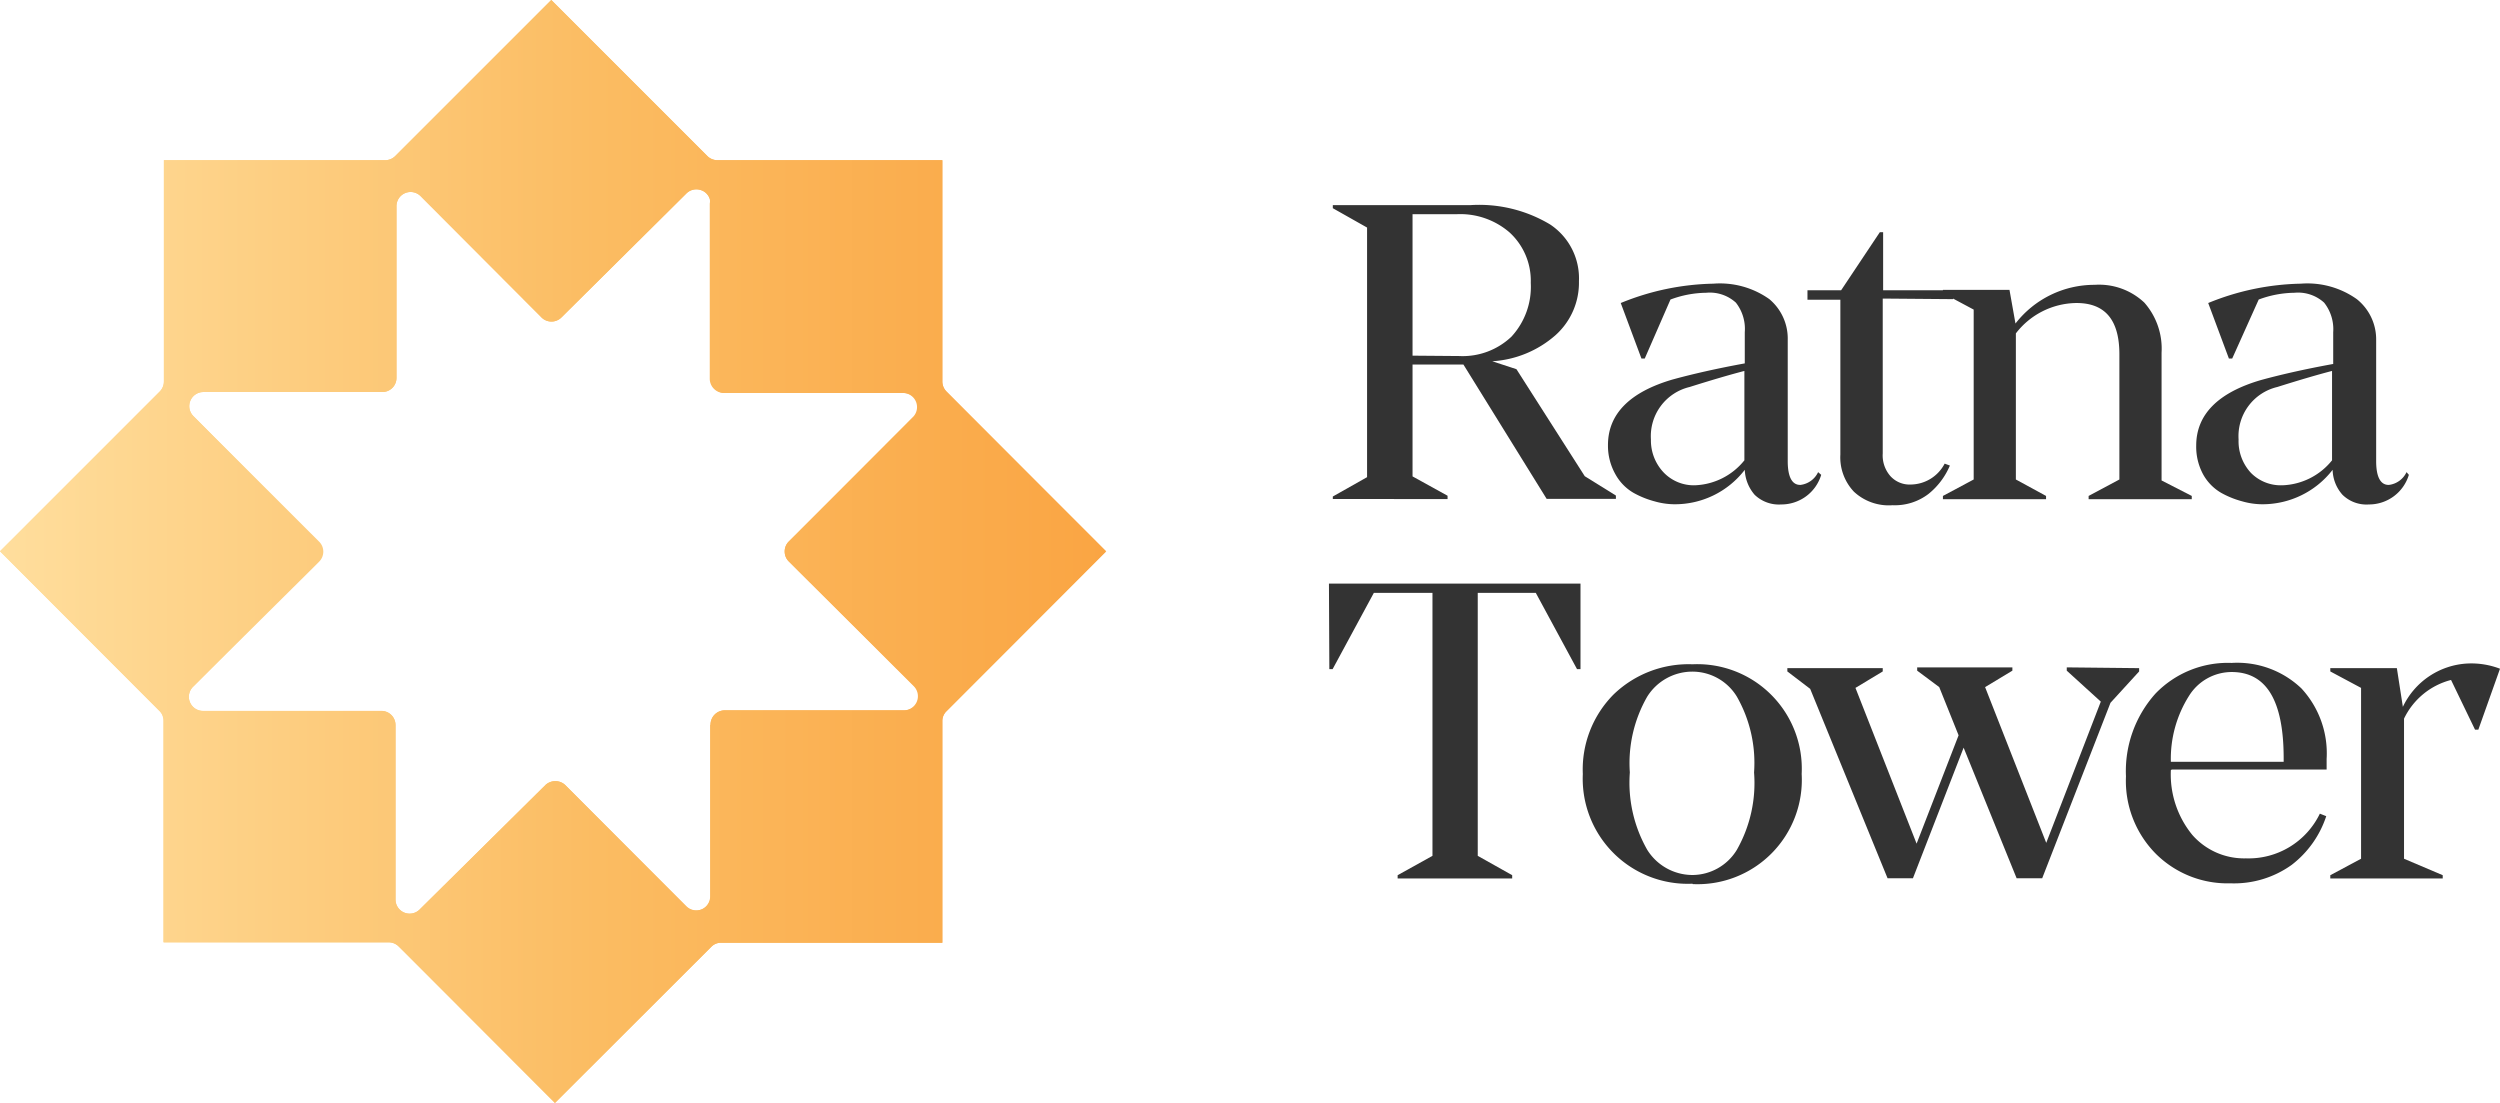 <svg xmlns="http://www.w3.org/2000/svg" xmlns:xlink="http://www.w3.org/1999/xlink" viewBox="0 0 129.2 56.98"><defs><style>.cls-1{fill:url(#linear-gradient);}.cls-2{fill:url(#linear-gradient-2);}.cls-3{fill:#333;}</style><linearGradient id="linear-gradient" y1="28.49" x2="57.17" y2="28.49" gradientUnits="userSpaceOnUse"><stop offset="0" stop-color="#ffde9d"/><stop offset="0.54" stop-color="#fbbc62"/><stop offset="1" stop-color="#faa543"/></linearGradient><linearGradient id="linear-gradient-2" y1="28.49" x2="57.17" y2="28.49" xlink:href="#linear-gradient"/></defs><g id="Layer_2" data-name="Layer 2"><g id="Layer_1-2" data-name="Layer 1"><path class="cls-1" d="M48.7,19.72V8.28H37.08a.76.76,0,0,1-.52-.21L28.49,0,20.42,8.07a.74.74,0,0,1-.51.21H8.47V19.72a.74.74,0,0,1-.22.52L0,28.49l8.25,8.26a.7.7,0,0,1,.22.51V48.7H20.09a.73.73,0,0,1,.52.22L28.68,57l8.07-8.06a.7.7,0,0,1,.51-.22H48.7V37.26a.7.7,0,0,1,.22-.51l8.25-8.26-8.25-8.25A.74.74,0,0,1,48.7,19.72Zm-12,17.74v8.86a.73.73,0,0,1-1.25.52L29.2,40.56a.75.75,0,0,0-1,0L21.69,47a.73.73,0,0,1-1.25-.52v-9a.73.73,0,0,0-.73-.74H10.47A.73.73,0,0,1,10,35.47L16.42,29a.73.73,0,0,0,0-1L10,21.51a.73.73,0,0,1,.52-1.25h9.24a.73.73,0,0,0,.73-.73V10.66a.73.73,0,0,1,1.25-.52L28,16.42a.73.73,0,0,0,1,0L35.47,10a.73.73,0,0,1,1.25.52v9.06a.74.74,0,0,0,.74.73H46.7a.73.73,0,0,1,.52,1.25L40.75,28a.73.73,0,0,0,0,1l6.47,6.46a.73.73,0,0,1-.52,1.25H37.46A.74.74,0,0,0,36.72,37.46Z"/><path class="cls-2" d="M48.92,20.24a.74.74,0,0,1-.22-.52V8.28H37.08a.74.74,0,0,1-.52-.21L28.49,0,20.42,8.07a.74.74,0,0,1-.51.21H8.47V19.72a.74.74,0,0,1-.22.52L0,28.49l1,1,7.22,7.23a.7.7,0,0,1,.22.51V48.7H20.09a.72.72,0,0,1,.4.12.53.53,0,0,1,.12.1l.36.35L28.68,57l8.07-8.06a.7.7,0,0,1,.51-.22H48.7V37.26a.7.7,0,0,1,.22-.51l7.22-7.23,1-1Zm-1.7,1.27L40.75,28a.73.73,0,0,0,0,1l.51.51,6,5.95a.73.73,0,0,1-.52,1.25H37.46a.74.74,0,0,0-.74.74v8.86a.73.73,0,0,1-1.25.52L29.2,40.56a.75.75,0,0,0-1,0L21.69,47a.73.73,0,0,1-1.25-.52v-9a.73.73,0,0,0-.73-.74H10.47A.73.73,0,0,1,10,35.47l6-5.95.51-.51a.73.73,0,0,0,0-1L10,21.51a.73.73,0,0,1,.52-1.25h9.24a.73.73,0,0,0,.73-.73V10.66a.73.73,0,0,1,1.25-.52L28,16.42a.73.73,0,0,0,1,0L35.47,10a.73.73,0,0,1,.73-.18.69.69,0,0,1,.48.46.61.61,0,0,1,0,.24v9.06a.74.74,0,0,0,.74.73H46.7A.73.73,0,0,1,47.22,21.51Z"/><path class="cls-3" d="M68.88,25.66l1.77-1V11.76l-1.77-1V10.6H76a7.13,7.13,0,0,1,4.11,1,3.34,3.34,0,0,1,1.49,2.93,3.64,3.64,0,0,1-1.22,2.8,5.45,5.45,0,0,1-3.26,1.34l1.25.41,3.53,5.53,1.61,1v.17H79.93l-4.3-6.94H73v5.78l1.81,1v.17H68.88Zm6.53-7.26a3.66,3.66,0,0,0,2.7-1,3.8,3.8,0,0,0,1-2.78A3.38,3.38,0,0,0,78,12a3.89,3.89,0,0,0-2.72-.93H73v7.31Z"/><path class="cls-3" d="M94.12,24.54a2.15,2.15,0,0,1-2.07,1.53,1.8,1.8,0,0,1-1.37-.5,2.09,2.09,0,0,1-.51-1.29,4.55,4.55,0,0,1-3.66,1.78,3.83,3.83,0,0,1-1-.15,4.7,4.7,0,0,1-1.09-.44,2.5,2.5,0,0,1-.93-.95A3,3,0,0,1,83.1,23c0-1.6,1.12-2.74,3.35-3.39,1.06-.29,2.3-.57,3.72-.83V17.17a2.2,2.2,0,0,0-.46-1.53,2,2,0,0,0-1.53-.51,5.44,5.44,0,0,0-1.85.35L85,18.53h-.17l-1.07-2.87a13.23,13.23,0,0,1,4.79-1,4.41,4.41,0,0,1,2.89.8,2.66,2.66,0,0,1,.95,2.11v6.26c0,.83.23,1.24.66,1.23a1.16,1.16,0,0,0,.91-.66Zm-6.54.54a3.44,3.44,0,0,0,2.57-1.29V19.17c-.77.2-1.72.48-2.83.83a2.61,2.61,0,0,0-2,2.71A2.4,2.4,0,0,0,86,24.44a2.16,2.16,0,0,0,1.59.64Z"/><path class="cls-3" d="M97.3,15.43v8a1.62,1.62,0,0,0,.4,1.18,1.34,1.34,0,0,0,1.06.43,2,2,0,0,0,1.74-1.08l.27.1a3.75,3.75,0,0,1-1.11,1.47,2.86,2.86,0,0,1-1.85.58,2.64,2.64,0,0,1-2-.7,2.58,2.58,0,0,1-.7-1.92v-8H93.41V15h1.74l2-3h.17v3h3.62v.46Z"/><path class="cls-3" d="M113.27,25.63v.17h-5.33v-.17l1.59-.85V18.31c0-1.78-.74-2.66-2.24-2.65a4,4,0,0,0-3.11,1.57v7.55l1.56.85v.17h-5.33v-.17l1.59-.85V16l-1.59-.85v-.17h3.44l.31,1.74a5.16,5.16,0,0,1,4.09-2,3.41,3.41,0,0,1,2.57.92,3.6,3.6,0,0,1,.89,2.59v6.6Z"/><path class="cls-3" d="M124.49,24.54a2.15,2.15,0,0,1-2.06,1.53,1.77,1.77,0,0,1-1.37-.5,2,2,0,0,1-.51-1.29,4.58,4.58,0,0,1-3.67,1.78,3.83,3.83,0,0,1-1-.15,4.7,4.7,0,0,1-1.09-.44,2.5,2.5,0,0,1-.93-.95,3,3,0,0,1-.36-1.49c0-1.6,1.12-2.74,3.35-3.39,1.06-.29,2.3-.57,3.73-.83V17.17a2.21,2.21,0,0,0-.47-1.53,2,2,0,0,0-1.53-.51,5.44,5.44,0,0,0-1.85.35l-1.37,3.05h-.17l-1.07-2.87a13.23,13.23,0,0,1,4.79-1,4.41,4.41,0,0,1,2.89.8,2.66,2.66,0,0,1,1,2.11v6.26c0,.83.23,1.24.66,1.23a1.16,1.16,0,0,0,.91-.66Zm-6.54.54a3.44,3.44,0,0,0,2.57-1.29V19.17c-.77.2-1.72.48-2.83.83a2.61,2.61,0,0,0-2,2.71,2.4,2.4,0,0,0,.64,1.73,2.16,2.16,0,0,0,1.59.64Z"/><path class="cls-3" d="M68.68,30.16h13v4.42h-.18l-2.13-3.94h-3V44.23l1.78,1v.17H72.23v-.17l1.8-1V30.64H71l-2.13,3.94h-.17Z"/><path class="cls-3" d="M87.47,45.67A5.43,5.43,0,0,1,81.8,40a5.5,5.5,0,0,1,1.59-4.11,5.58,5.58,0,0,1,4.08-1.56A5.4,5.4,0,0,1,93.11,40a5.39,5.39,0,0,1-5.63,5.69Zm2.29-1.75a7,7,0,0,0,.89-4,6.91,6.91,0,0,0-.89-3.92,2.69,2.69,0,0,0-2.3-1.29,2.75,2.75,0,0,0-2.33,1.29,6.9,6.9,0,0,0-.9,3.92,7,7,0,0,0,.9,4,2.76,2.76,0,0,0,2.33,1.3A2.7,2.7,0,0,0,89.76,43.92Z"/><path class="cls-3" d="M110.55,34.53v.17l-1.48,1.62-3.53,9.07h-1.32l-2.74-6.75-2.62,6.75H97.55l-4-9.79-1.18-.9v-.17h4.93v.17l-1.41.85,3.16,8.05L101.22,38l-1-2.49-1.14-.85v-.17H104v.17l-1.41.85,3.16,8.05,2.82-7.3-1.76-1.6v-.17Z"/><path class="cls-3" d="M112.19,39.8a4.93,4.93,0,0,0,1.11,3.35,3.56,3.56,0,0,0,2.77,1.21,4.09,4.09,0,0,0,3.82-2.31l.33.13a5.23,5.23,0,0,1-1.79,2.52,5.11,5.11,0,0,1-3.16.95,5.25,5.25,0,0,1-3.86-1.53,5.35,5.35,0,0,1-1.54-4,6,6,0,0,1,1.52-4.27,5.19,5.19,0,0,1,3.94-1.59,4.8,4.8,0,0,1,3.61,1.32,4.94,4.94,0,0,1,1.3,3.64v.55h-8Zm5.83-.43v-.18c0-3-.9-4.46-2.69-4.46a2.6,2.6,0,0,0-2.2,1.23,6.08,6.08,0,0,0-.94,3.41Z"/><path class="cls-3" d="M129.2,34.56l-1.12,3.15h-.17l-1.24-2.57a3.73,3.73,0,0,0-2.43,2v7.24l2,.85v.17h-5.81v-.17l1.59-.85V35.55l-1.59-.85v-.17h3.44l.31,2a3.92,3.92,0,0,1,3.34-2.24A4.14,4.14,0,0,1,129.2,34.56Z"/></g></g></svg>